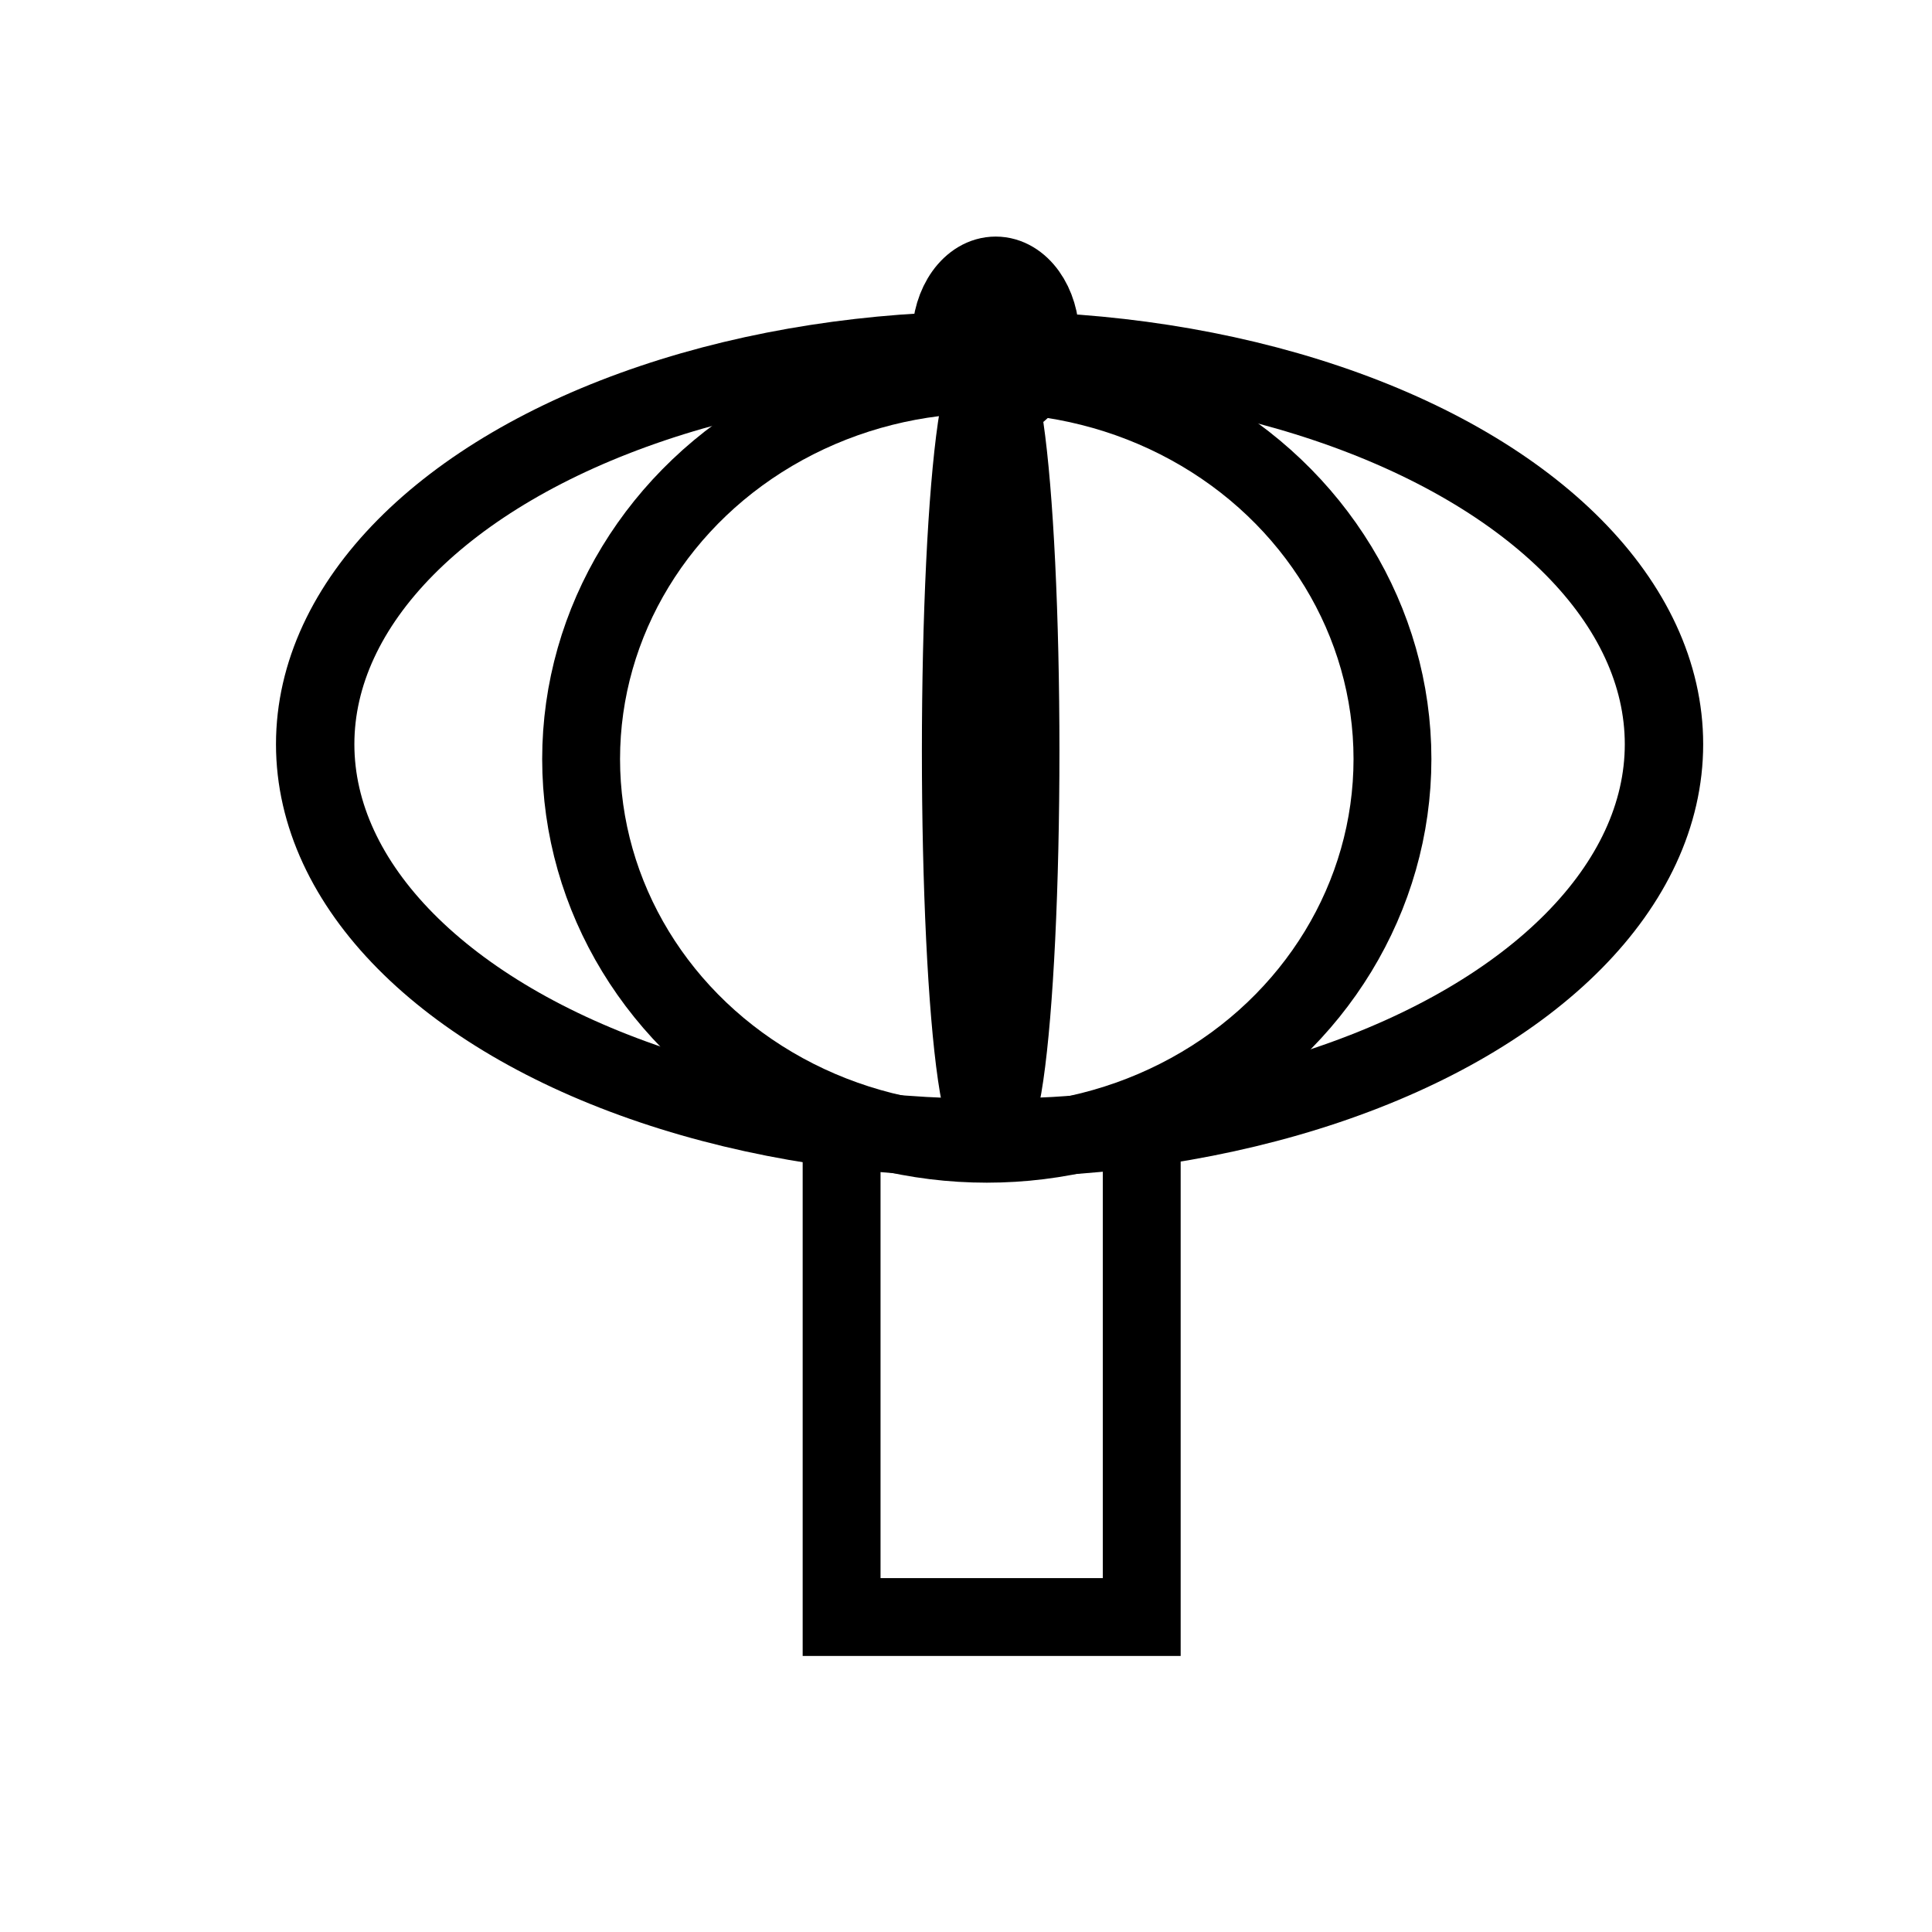 <?xml version="1.0" encoding="UTF-8" standalone="no"?>
<!-- Created with Inkscape (http://www.inkscape.org/) -->

<svg
   width="196"
   height="196"
   viewBox="0 0 51.858 51.858"
   version="1.1"
   id="svg5"
   inkscape:version="1.2.1 (9c6d41e410, 2022-07-14, custom)"
   sodipodi:docname="permission_ruler.svg"
   xmlns:inkscape="http://www.inkscape.org/namespaces/inkscape"
   xmlns:sodipodi="http://sodipodi.sourceforge.net/DTD/sodipodi-0.dtd"
   xmlns="http://www.w3.org/2000/svg"
   xmlns:svg="http://www.w3.org/2000/svg">
  <sodipodi:namedview
     id="namedview7"
     pagecolor="#ffffff"
     bordercolor="#cccccc"
     borderopacity="1"
     inkscape:showpageshadow="0"
     inkscape:pageopacity="1"
     inkscape:pagecheckerboard="0"
     inkscape:deskcolor="#d1d1d1"
     inkscape:document-units="px"
     showgrid="true"
     inkscape:zoom="2.078763"
     inkscape:cx="-15.634298"
     inkscape:cy="180.8768"
     inkscape:window-width="1920"
     inkscape:window-height="1005"
     inkscape:window-x="0"
     inkscape:window-y="46"
     inkscape:window-maximized="1"
     inkscape:current-layer="layer1">
    <inkscape:grid
       type="xygrid"
       id="grid32566"
       originx="0"
       originy="0" />
  </sodipodi:namedview>
  <defs
     id="defs2" />
  <g
     inkscape:label="Layer 1"
     inkscape:groupmode="layer"
     id="layer1">
    <ellipse
       style="fill:none;stroke:#000000;stroke-width:2.104;stroke-linecap:round"
       id="path32640"
       cx="26.562"
       cy="19.976"
       rx="18.102"
       ry="10.568" />
    <path
       style="fill:none;stroke:#000000;stroke-width:2.09;stroke-linecap:butt;stroke-linejoin:miter;stroke-dasharray:none;stroke-opacity:1"
       d="m 22.59,30.957 v 12.447 h 8.056 V 30.707 l 0.068,0.172"
       id="path32642" />
    <ellipse
       style="fill:none;stroke:#000000;stroke-width:2.004;stroke-linecap:round;stroke-dasharray:none"
       id="path33126"
       cx="26.591"
       cy="20.162"
       rx="0.844"
       ry="10.035" />
    <ellipse
       style="fill:none;stroke:#000000;stroke-width:2.09;stroke-linecap:round;stroke-dasharray:none"
       id="path36762"
       cx="26.487"
       cy="20.373"
       rx="10.889"
       ry="10.327" />
    <ellipse
       style="fill:none;stroke:#000000;stroke-width:2.09;stroke-linecap:round;stroke-dasharray:none"
       id="path36764"
       cx="26.726"
       cy="9.075"
       rx="1.202"
       ry="1.68" />
  </g>
</svg>
